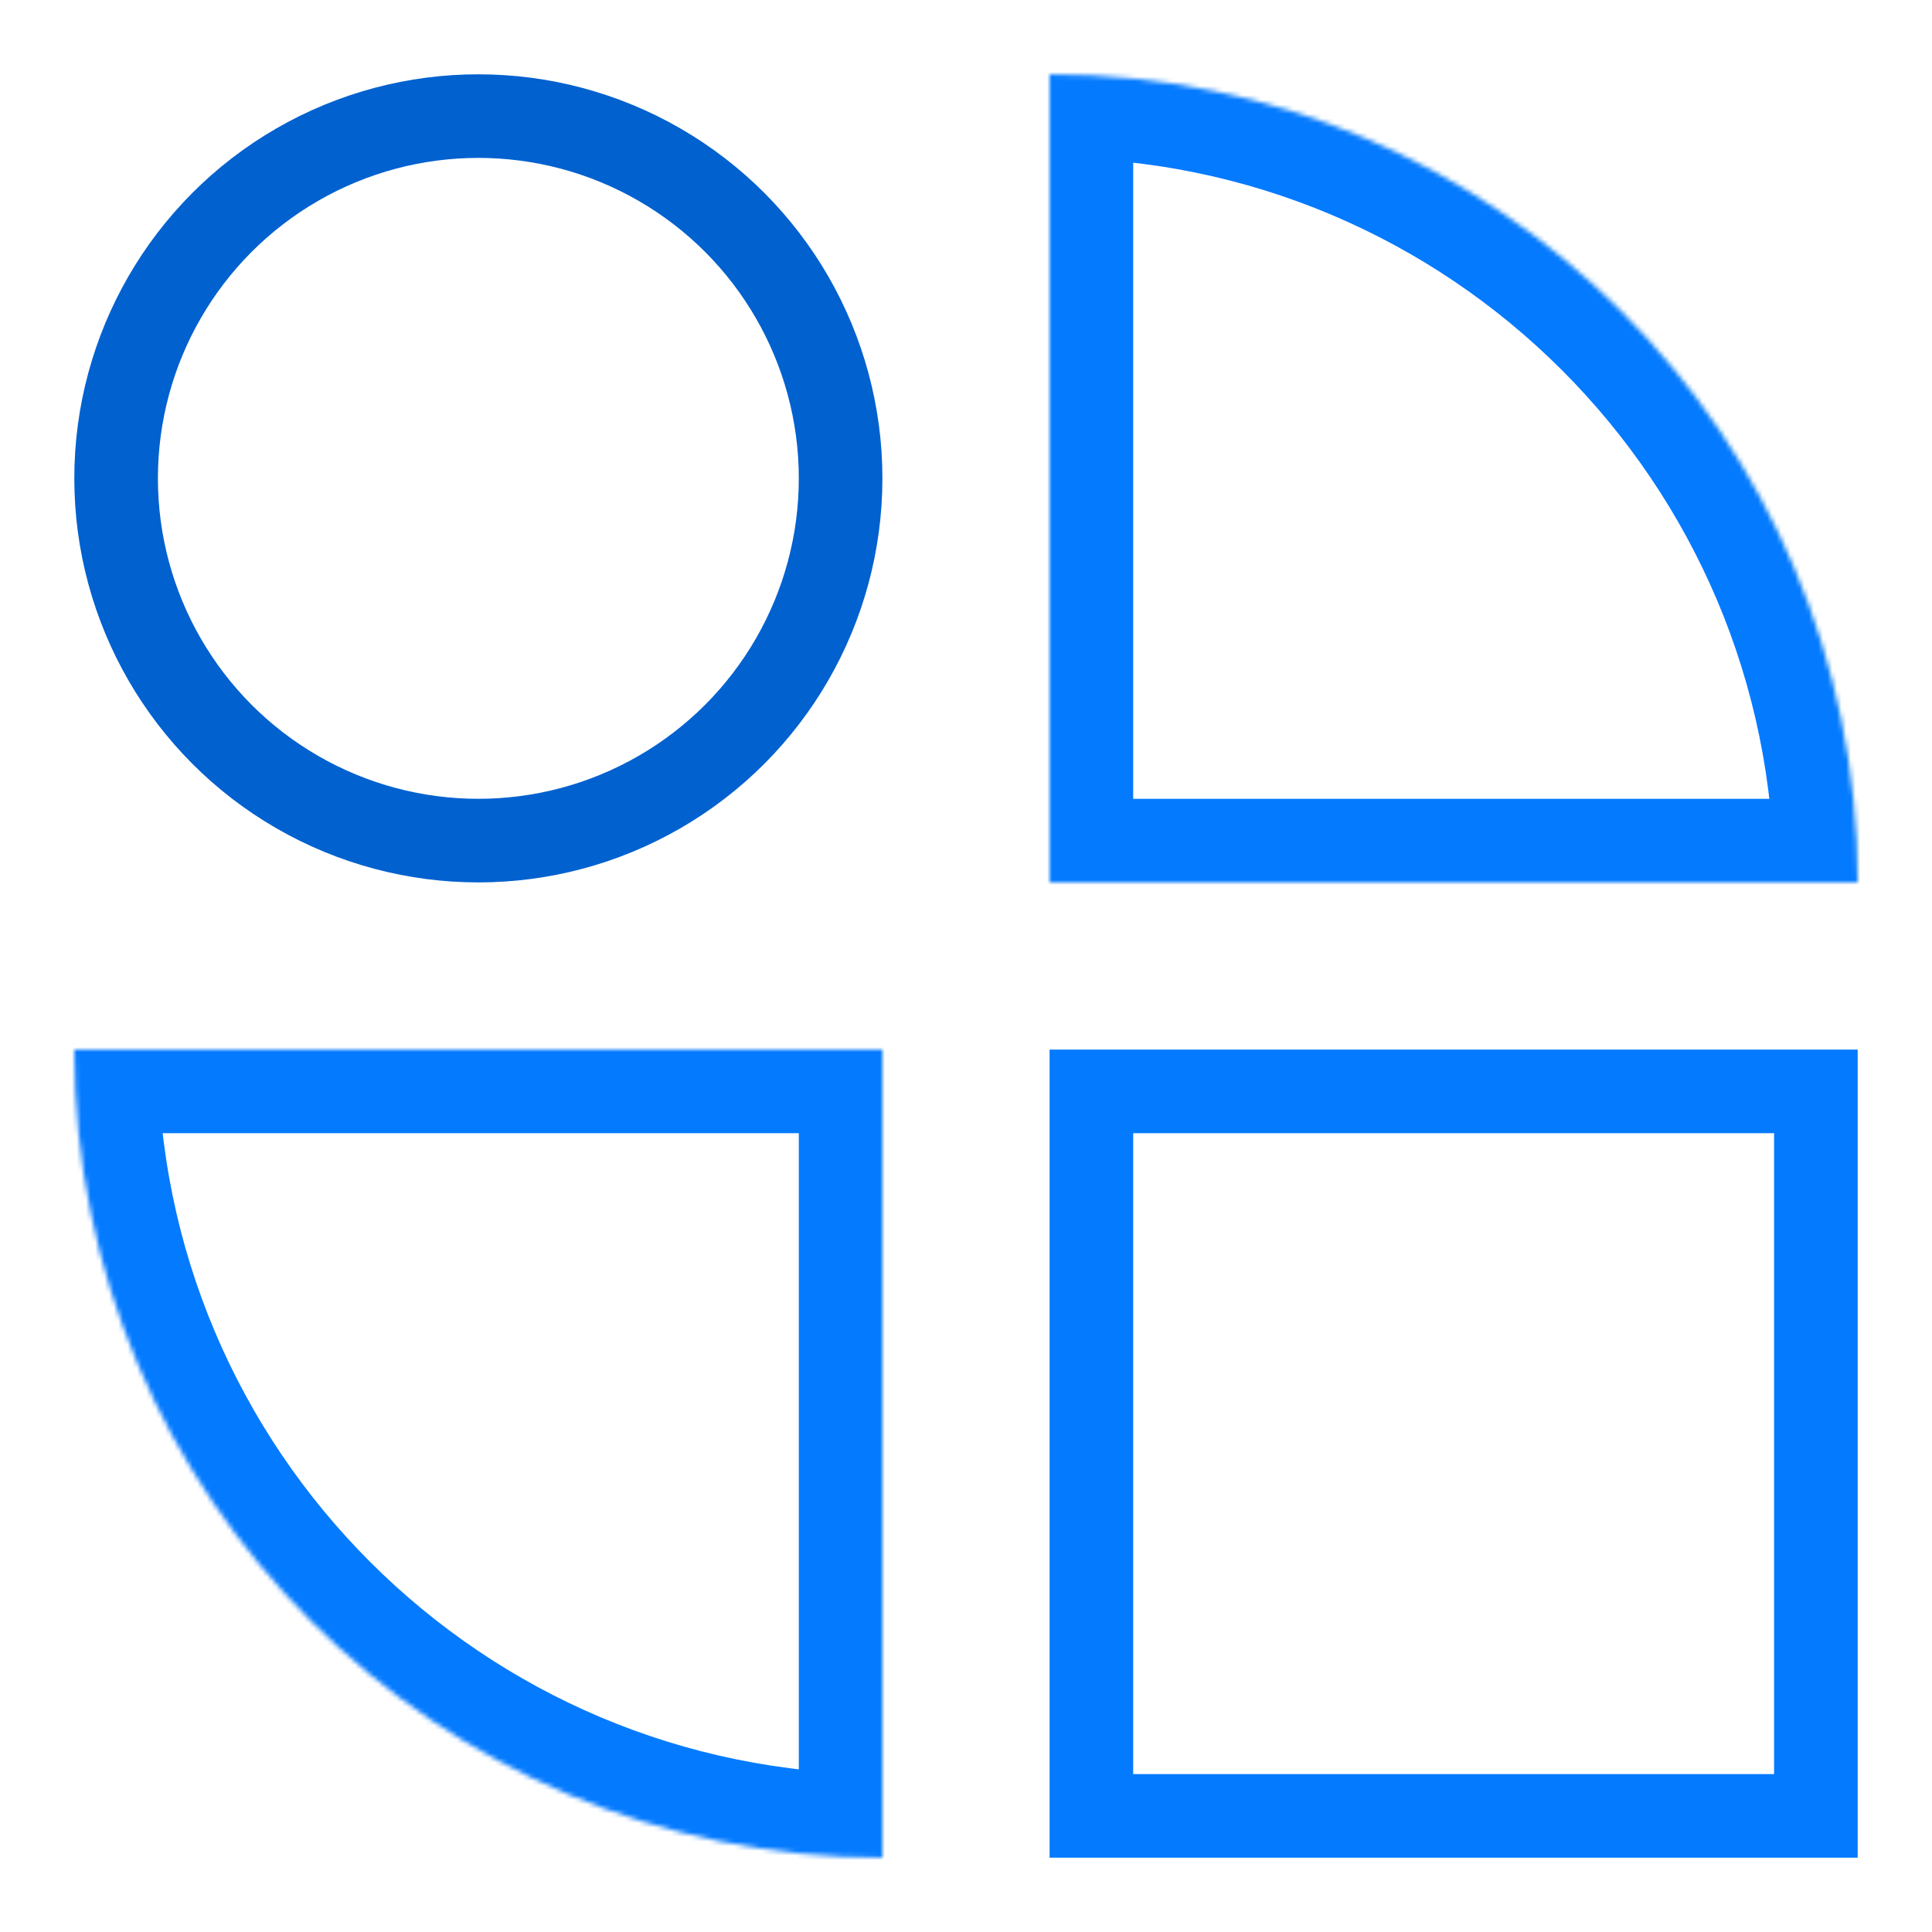 <svg xmlns="http://www.w3.org/2000/svg" width="416" height="416" fill="none" viewBox="0 0 416 416"><circle cx="103" cy="103" r="78" stroke="#0061cf" stroke-width="18"/><rect width="156" height="156" x="235" y="235" stroke="#047aff" stroke-width="18"/><mask id="path-3-inside-1_670_44654" fill="#fff"><path fill-rule="evenodd" d="M400 190C400 93.903 322.098 16 226 16L226 190L400 190Z" clip-rule="evenodd"/></mask><path fill="#047aff" d="M226 16L226 -2L208 -2L208 16L226 16ZM400 190L400 208L418 208L418 190L400 190ZM226 190L208 190L208 208L226 208L226 190ZM226 34C312.156 34 382 103.844 382 190L418 190C418 83.961 332.039 -2 226 -2L226 34ZM244 190L244 16L208 16L208 190L244 190ZM400 172L226 172L226 208L400 208L400 172Z" mask="url(#path-3-inside-1_670_44654)"/><mask id="path-5-inside-2_670_44654" fill="#fff"><path fill-rule="evenodd" d="M16 226C16 322.098 93.903 400 190 400L190 226L16 226Z" clip-rule="evenodd"/></mask><path fill="#047aff" d="M190 400L190 418L208 418L208 400L190 400ZM16 226L16 208L-2 208L-2 226L16 226ZM190 226L208 226L208 208L190 208L190 226ZM190 382C103.844 382 34 312.156 34 226L-2 226C-2 332.039 83.961 418 190 418L190 382ZM172 226L172 400L208 400L208 226L172 226ZM16 244L190 244L190 208L16 208L16 244Z" mask="url(#path-5-inside-2_670_44654)"/></svg>